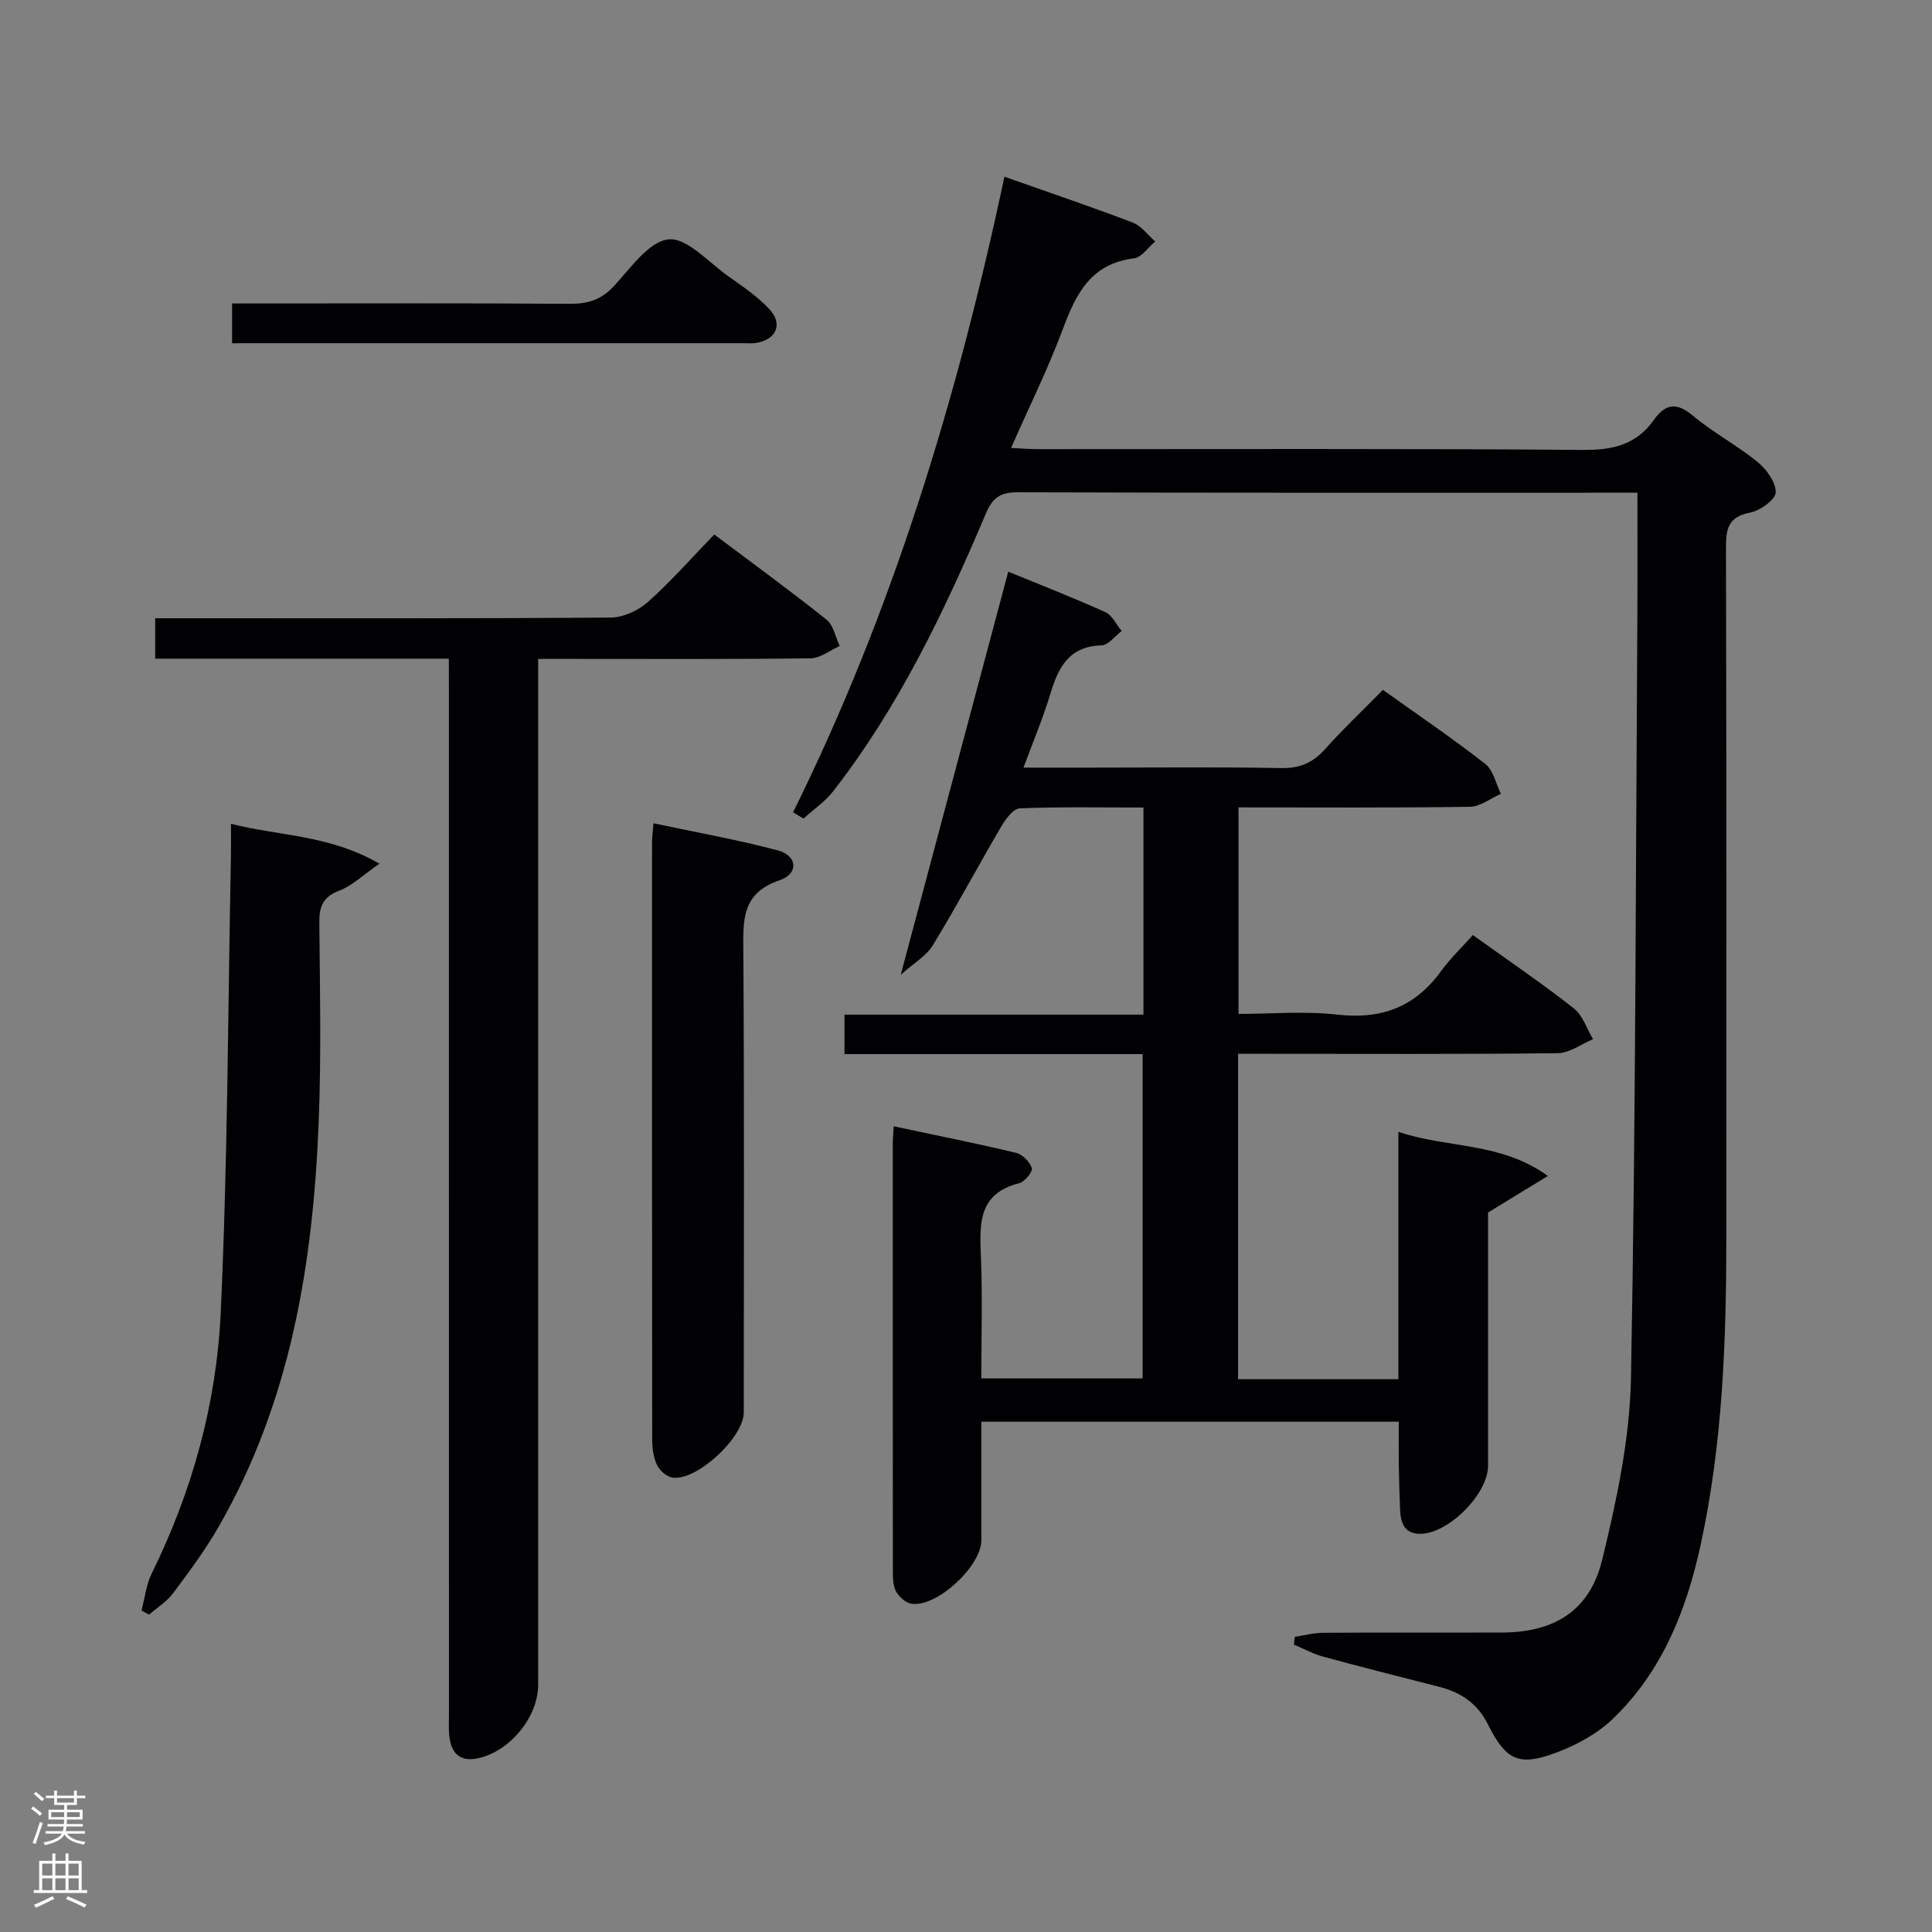 <svg enable-background="new 0 0 400 400" viewBox="0 0 400 400" xmlns="http://www.w3.org/2000/svg"><rect x="0" y="0" width="400" height="400" fill="#808080" stroke="none"/><g fill="#010103"><path d="m304.94 193.59c7.45 5.35 14.35 10.03 20.89 15.17 1.86 1.46 2.69 4.22 3.99 6.39-2.43 1.01-4.85 2.87-7.29 2.9-20.16.24-40.33.13-60.49.13-1.8 0-3.6 0-5.71 0v67.37h33.19c0-16.77 0-33.5 0-51.22 10.31 3.49 21.04 2.01 30.95 9.14-4.75 2.9-8.36 5.1-12.39 7.57v52.47c0 5.83-8.26 14.1-14.1 14.05-3.34-.03-4-2.41-4.11-5.08-.13-2.99-.21-5.99-.26-8.99-.04-2.96-.01-5.92-.01-9.14-28.99 0-57.39 0-86.42 0 0 8.32.01 16.44 0 24.55-.01 5.37-9.25 13.93-14.45 13.14-1.21-.18-2.61-1.43-3.22-2.56-.66-1.22-.65-2.89-.65-4.37-.03-29.5-.02-58.99-.02-88.49 0-.81.09-1.62.2-3.43 8.67 1.84 17.03 3.51 25.31 5.49 1.33.32 2.88 1.87 3.28 3.17.23.74-1.48 2.84-2.62 3.12-8.72 2.2-8.17 8.72-7.91 15.53.32 8.14.07 16.3.07 24.89h33.4c0-22.03 0-44.25 0-67.15-20.41 0-40.95 0-61.73 0 0-2.96 0-5.24 0-8.17h61.9c0-14.54 0-28.44 0-42.88-8.7 0-17.16-.17-25.6.17-1.35.05-2.94 2.21-3.83 3.74-4.79 8.16-9.25 16.53-14.18 24.61-1.35 2.21-3.93 3.68-6.64 6.11 7.6-28.5 14.87-55.75 22.26-83.46 6.68 2.74 13.47 5.38 20.1 8.38 1.42.64 2.27 2.56 3.38 3.9-1.39 1.04-2.76 2.94-4.18 2.98-6.84.19-8.98 4.68-10.64 10.2-1.47 4.89-3.49 9.62-5.51 15.11h14.35c13 0 26-.15 38.99.09 3.85.07 6.55-1.07 9.07-3.89 3.77-4.21 7.89-8.11 12.01-12.3 7.26 5.19 14.4 10.03 21.19 15.33 1.67 1.31 2.19 4.09 3.24 6.2-2.15.94-4.29 2.65-6.46 2.68-15.81.23-31.63.12-47.87.12v42.76c6.67 0 13.66-.63 20.49.15 9.14 1.04 16.1-1.62 21.47-9.04 1.94-2.66 4.37-4.98 6.56-7.44z"/><path d="m207.95 36.59c9.42 3.32 18.06 6.24 26.57 9.49 1.79.68 3.12 2.58 4.66 3.92-1.46 1.21-2.82 3.3-4.41 3.49-8.8 1.07-11.95 7.19-14.67 14.5-3.05 8.22-6.97 16.12-10.77 24.75 2.08.1 3.8.25 5.52.25 37.66.01 75.31-.14 112.97.16 6.17.05 10.99-1.12 14.59-6.2 2.34-3.3 4.64-3.78 8.06-.91 4.18 3.52 9.13 6.11 13.37 9.57 1.87 1.52 3.85 4.22 3.8 6.33-.04 1.5-3.23 3.8-5.31 4.19-4.6.88-5 3.44-4.99 7.38.12 47.82.09 95.64.07 143.46-.01 21.14-.81 42.23-5.33 62.97-2.94 13.5-7.98 26.16-18.15 35.92-3.24 3.11-7.57 5.46-11.81 7.04-7.77 2.89-10.36 1.5-14.14-6.03-2.1-4.18-5.54-6.49-9.95-7.62-8.04-2.05-16.08-4.08-24.08-6.26-2.09-.57-4.05-1.65-6.07-2.49.06-.54.13-1.08.19-1.62 1.97-.29 3.93-.82 5.9-.83 12.33-.08 24.66 0 36.99-.05 10.83-.04 18.18-4.48 20.76-15.08 3.01-12.35 5.73-25.1 5.96-37.72.98-52.79.98-105.59 1.32-158.39.05-7.99.01-15.99.01-24.8-1.73 0-3.3 0-4.87 0-41.16 0-82.31.05-123.47-.09-3.58-.01-5.18 1.15-6.55 4.39-8.57 20.23-18.02 40.03-31.61 57.5-1.69 2.17-4.09 3.79-6.16 5.66-.72-.43-1.43-.86-2.15-1.29 20.63-41.71 34.03-85.77 43.75-131.59z"/><path d="m92.93 136.37c-20.66 0-40.59 0-60.8 0 0-2.9 0-5.32 0-8.37h5.36c29.65 0 59.31.08 88.96-.14 2.6-.02 5.7-1.46 7.69-3.22 4.71-4.19 8.89-8.98 13.74-13.98 8.01 6.02 15.76 11.66 23.24 17.63 1.44 1.15 1.85 3.6 2.73 5.45-2 .89-4 2.53-6.01 2.56-16.49.21-32.98.12-49.48.12-1.99 0-3.98 0-6.94 0v6.49 205.91c0 6.82-6.09 14.04-12.76 15.27-3.08.57-4.87-.78-5.47-3.61-.37-1.76-.24-3.64-.24-5.47-.01-70.8-.01-141.6-.01-212.4-.01-1.84-.01-3.66-.01-6.24z"/><path d="m135.29 170.45c8.79 1.87 17.39 3.39 25.8 5.63 4.01 1.07 4.3 4.83.34 6.16-7.93 2.67-7.58 8.3-7.53 14.82.21 31.79.1 63.57.09 95.36 0 5.19-9.73 14.25-14.77 13.5-1.2-.18-2.66-1.46-3.2-2.61-.74-1.58-.99-3.52-.99-5.31-.05-41.27-.04-82.55-.03-123.82.01-.98.16-1.96.29-3.73z"/><path d="m29.3 333.44c.68-2.56.95-5.32 2.1-7.65 8.42-17.07 13.44-35.25 14.3-54.06 1.45-31.41 1.49-62.88 2.11-94.33.04-1.98.01-3.96.01-6.84 10.11 2.58 20.32 2.24 30.74 8.26-3.41 2.35-5.64 4.56-8.32 5.58-3.46 1.32-4.17 3.37-4.13 6.74.13 13.66.41 27.34-.12 40.98-1.15 29.47-5.81 58.19-20.87 84.23-2.74 4.73-6.03 9.16-9.31 13.54-1.3 1.73-3.28 2.95-4.95 4.41-.52-.28-1.04-.57-1.56-.86z"/><path d="m48.05 71.07c0-3.05 0-5.34 0-8.24h5.53c21.46 0 42.92-.08 64.37.07 3.75.03 6.55-.83 9.17-3.68 3.44-3.72 7.21-9.23 11.29-9.66 3.81-.4 8.28 4.74 12.34 7.61 2.97 2.1 6.05 4.18 8.51 6.8 2.9 3.1 1.51 6.3-2.67 7.03-.81.14-1.66.06-2.49.06-34.1 0-68.2 0-102.3 0-1.12.01-2.25.01-3.75.01z"/></g><path d="m6.44 374.46.42-.45c.65.47 1.27.95 1.85 1.44l-.45.49c-.65-.56-1.25-1.06-1.82-1.48m.93 7.33-.63-.26c.55-1.36 1.05-2.8 1.52-4.33.19.1.38.19.59.27-.46 1.29-.95 2.73-1.48 4.32m-.38-10.38.44-.42c.43.34 1.01.82 1.74 1.44l-.49.49c-.53-.51-1.09-1.01-1.69-1.51m2.5.35h1.72v-1.04h.59v1.04h3.52v-1.04h.59v1.04h1.75v.53h-1.75v1.42h-2.03v.97h3.22v2.03h-3.24c0 .35-.01.66-.03.93h3.32v.53h-3.37c-.03.27-.08.58-.15.94h3.96v.53h-3.71c.67.92 1.93 1.48 3.79 1.68-.13.24-.23.44-.29.59-2.13-.38-3.48-1.08-4.04-2.12-.43.97-1.77 1.72-4.03 2.23-.09-.19-.2-.37-.33-.55 2.1-.42 3.37-1.03 3.81-1.83h-3.36v-.53h3.58c.08-.29.13-.61.16-.94h-3.33v-.53h3.39c.02-.27.04-.58.04-.93h-3.23v-2.03h3.25v-.97h-2.07v-1.42h-1.73zm1.12 3.44v1h2.65c.01-.3.02-.44.01-.4v-.25-.35zm1.19-2h3.52v-.91h-3.52zm4.71 2h-2.63v.59c0 .16-.01.28-.01.4h2.64z" fill="#fcfafa"/><path d="m13.56 383.74h.63v1.52h2.72v6.07h1.13v.6h-11.06v-.6h1.13v-6.07h2.73v-1.52h.63v1.52h2.1v-1.52zm-2.69 8.83.38.56c-1.24.63-2.53 1.25-3.85 1.85-.1-.21-.21-.42-.34-.63 1.36-.55 2.63-1.15 3.81-1.78m-2.13-4.27h2.1v-2.45h-2.1zm0 3.04h2.1v-2.46h-2.1zm2.72-3.04h2.1v-2.45h-2.1zm0 3.04h2.1v-2.46h-2.1zm6.07 3.6c-1.41-.71-2.7-1.3-3.86-1.78l.35-.56c1.45.62 2.75 1.19 3.88 1.72zm-1.25-9.09h-2.1v2.45h2.1zm-2.09 5.49h2.1v-2.46h-2.1z" fill="#fcfafa"/></svg>
